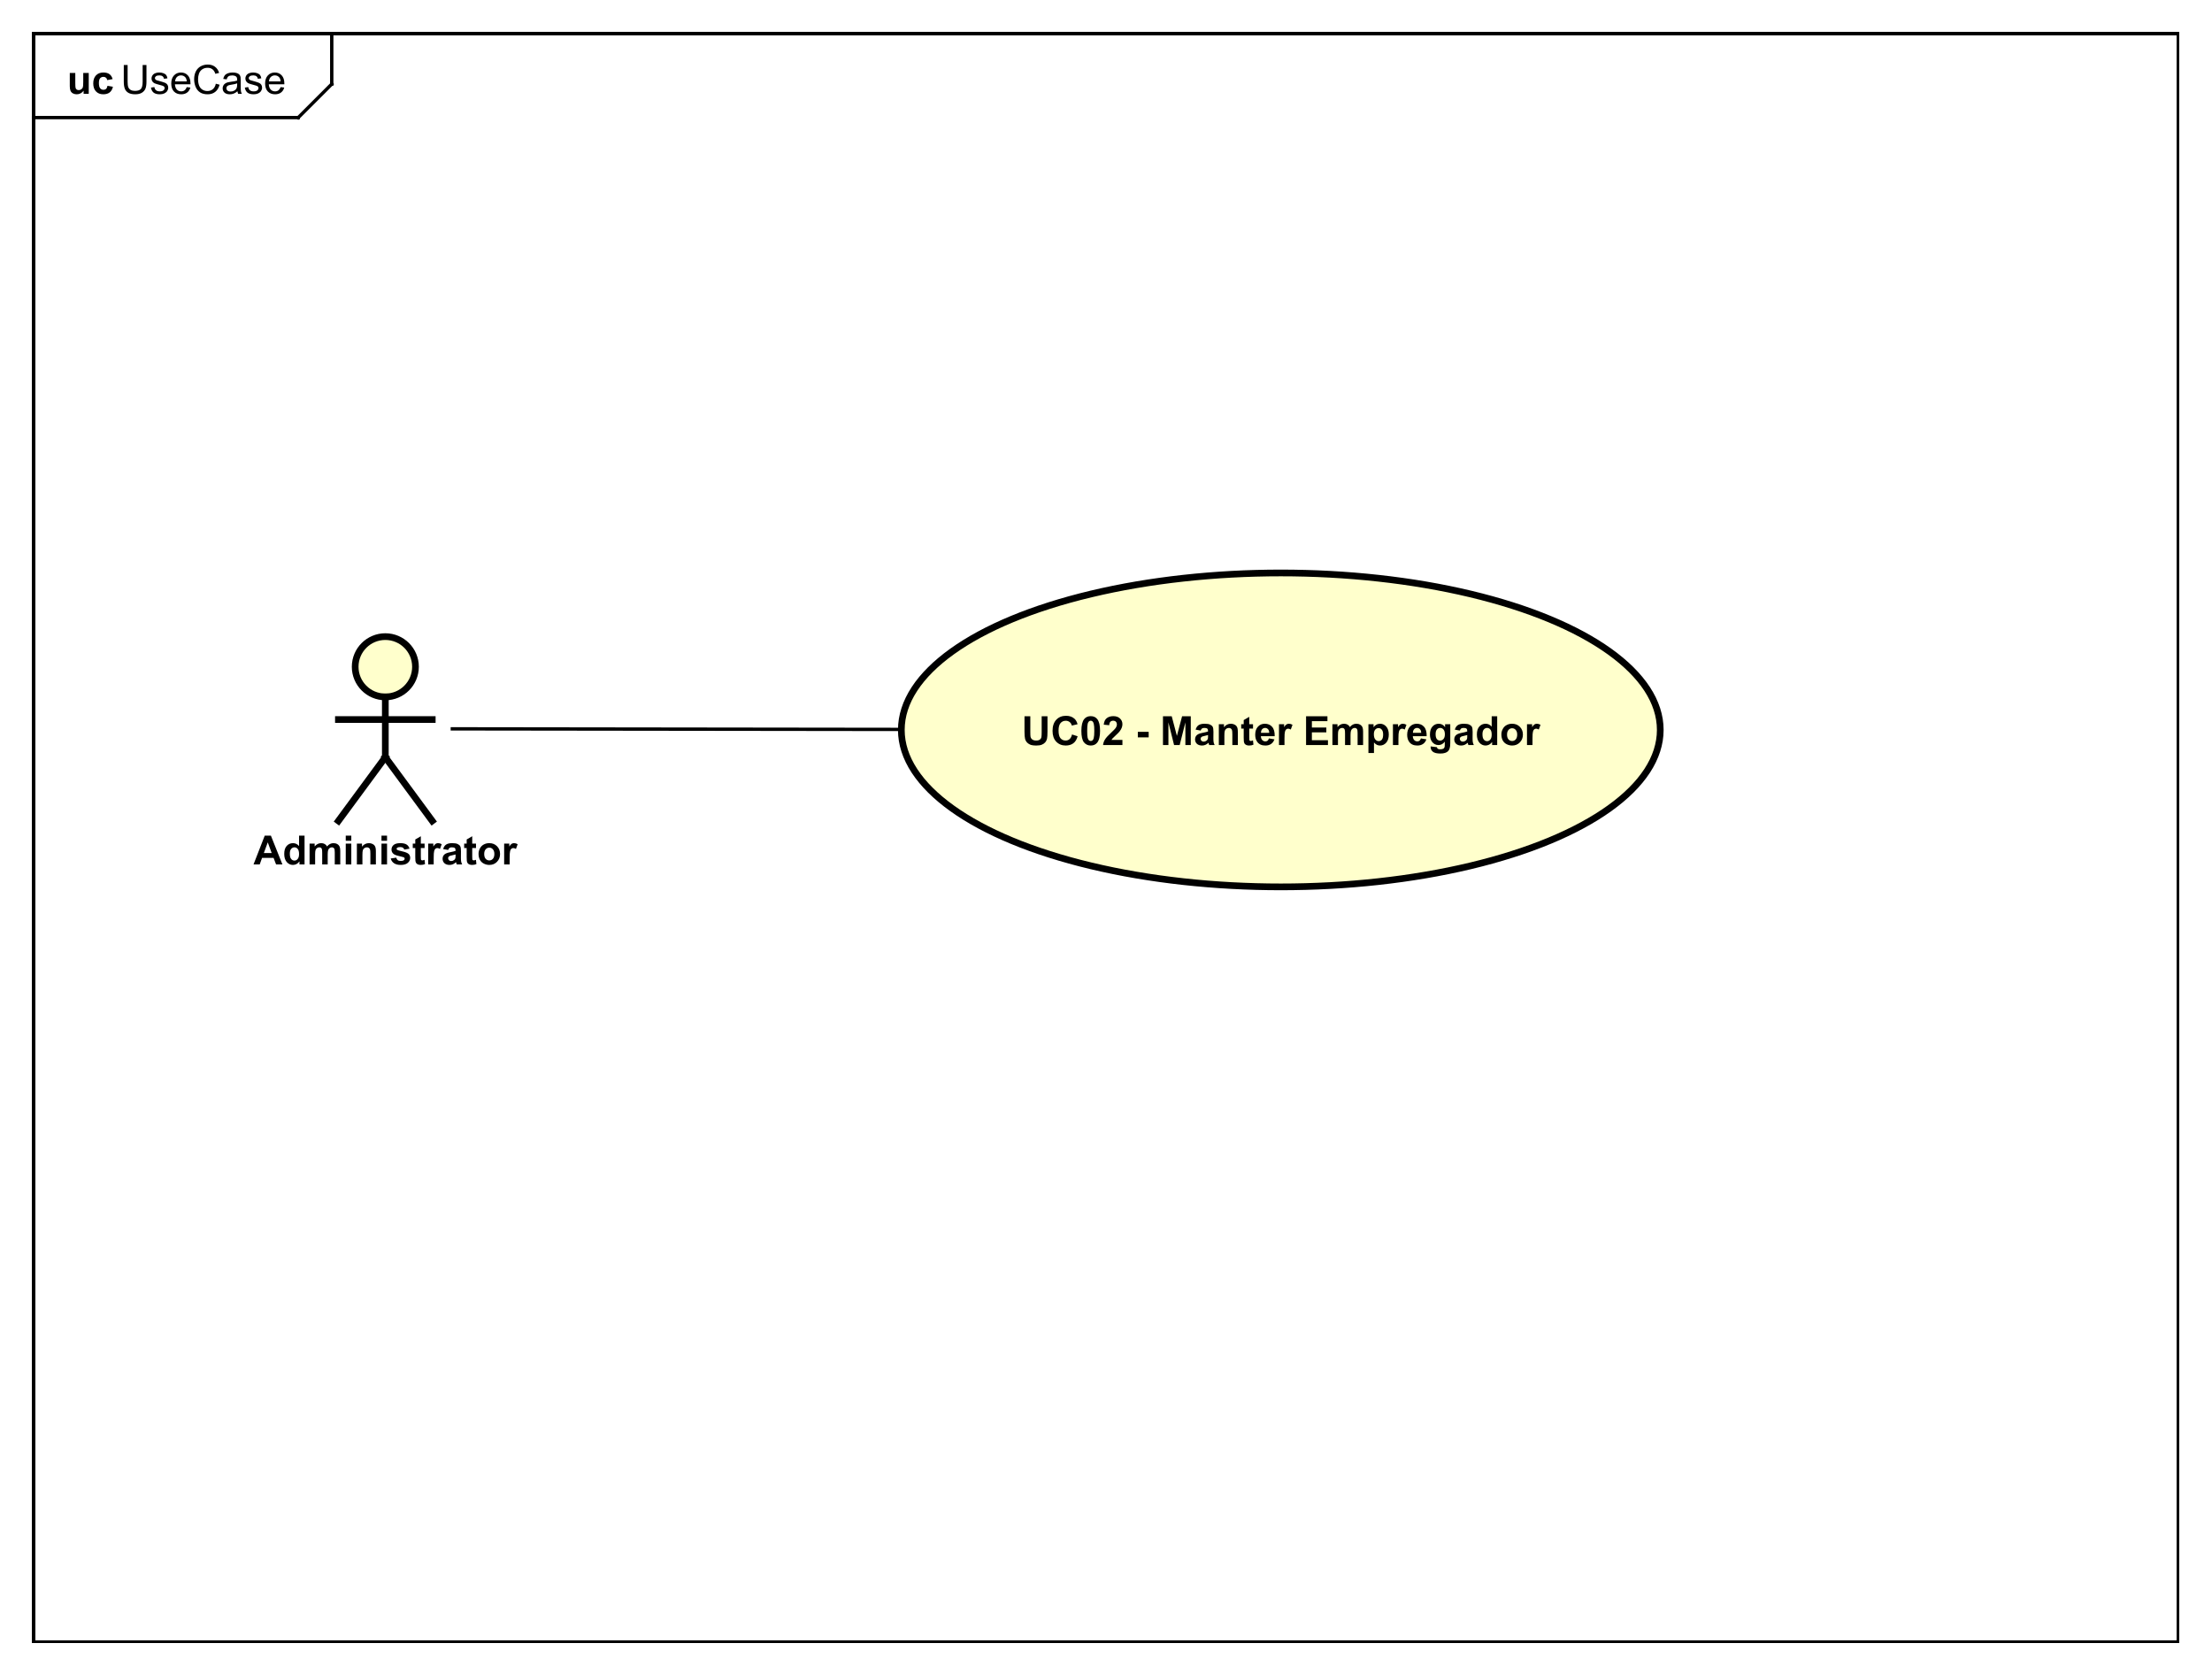 <?xml version="1.0" encoding="UTF-8"?>
<!DOCTYPE svg PUBLIC '-//W3C//DTD SVG 1.0//EN'
          'http://www.w3.org/TR/2001/REC-SVG-20010904/DTD/svg10.dtd'>
<svg xmlns:xlink="http://www.w3.org/1999/xlink" style="fill-opacity:1; color-rendering:auto; color-interpolation:auto; text-rendering:auto; stroke:black; stroke-linecap:square; stroke-miterlimit:10; shape-rendering:auto; stroke-opacity:1; fill:black; stroke-dasharray:none; font-weight:normal; stroke-width:1; font-family:'Dialog'; font-style:normal; stroke-linejoin:miter; font-size:12px; stroke-dashoffset:0; image-rendering:auto;" width="880" height="666" xmlns="http://www.w3.org/2000/svg"
><rect width="100%" height="100%" fill="#808080" stroke="none"/><!--Generated by the Batik Graphics2D SVG Generator--><defs id="genericDefs"
  /><g
  ><defs id="defs1"
    ><clipPath clipPathUnits="userSpaceOnUse" id="clipPath1"
      ><path d="M0 0 L880 0 L880 666 L0 666 L0 0 Z"
      /></clipPath
      ><clipPath clipPathUnits="userSpaceOnUse" id="clipPath2"
      ><path d="M0 0 L660 0 L660 499.5 L0 499.5 L0 0 Z"
      /></clipPath
      ><clipPath clipPathUnits="userSpaceOnUse" id="clipPath3"
      ><path d="M-36.008 -28 L623.992 -28 L623.992 471.5 L-36.008 471.5 L-36.008 -28 Z"
      /></clipPath
      ><clipPath clipPathUnits="userSpaceOnUse" id="clipPath4"
      ><path d="M-20 -28 L640 -28 L640 471.5 L-20 471.5 L-20 -28 Z"
      /></clipPath
      ><clipPath clipPathUnits="userSpaceOnUse" id="clipPath5"
      ><path d="M-304.9 -210.299 L355.1 -210.299 L355.1 289.201 L-304.9 289.201 L-304.9 -210.299 Z"
      /></clipPath
      ><clipPath clipPathUnits="userSpaceOnUse" id="clipPath6"
      ><path d="M-75.663 -258 L584.337 -258 L584.337 241.5 L-75.663 241.5 L-75.663 -258 Z"
      /></clipPath
    ></defs
    ><g style="fill:white; stroke:white;"
    ><rect x="0" y="0" width="880" style="clip-path:url(#clipPath1); stroke:none;" height="666"
    /></g
    ><g style="text-rendering:geometricPrecision; shape-rendering:crispEdges;" transform="scale(1.333,1.333)"
    ><rect x="10" y="10" width="640" style="fill:none; clip-path:url(#clipPath2);" height="480"
      /><line x1="99.008" x2="99.008" y1="11" style="clip-path:url(#clipPath2); fill:none; text-rendering:optimizeLegibility; shape-rendering:auto;" y2="25.094"
      /><line x1="99.008" x2="89.008" y1="25.094" style="clip-path:url(#clipPath2); fill:none; text-rendering:optimizeLegibility; shape-rendering:auto;" y2="35.094"
      /><line x1="89.008" x2="10" y1="35.094" style="clip-path:url(#clipPath2); fill:none; text-rendering:optimizeLegibility; shape-rendering:auto;" y2="35.094"
    /></g
    ><g style="font-family:sans-serif; text-rendering:optimizeLegibility;" transform="matrix(1.333,0,0,1.333,0,0) translate(36.008,28)"
    ><path d="M6.562 -8.594 L7.703 -8.594 L7.703 -3.625 Q7.703 -2.328 7.406 -1.562 Q7.109 -0.812 6.344 -0.328 Q5.578 0.141 4.344 0.141 Q3.141 0.141 2.359 -0.266 Q1.594 -0.688 1.266 -1.469 Q0.938 -2.266 0.938 -3.625 L0.938 -8.594 L2.078 -8.594 L2.078 -3.641 Q2.078 -2.516 2.281 -1.984 Q2.5 -1.453 3 -1.156 Q3.516 -0.875 4.25 -0.875 Q5.5 -0.875 6.031 -1.438 Q6.562 -2.016 6.562 -3.641 L6.562 -8.594 ZM9.041 -1.859 L10.072 -2.016 Q10.166 -1.391 10.557 -1.062 Q10.963 -0.734 11.697 -0.734 Q12.416 -0.734 12.76 -1.016 Q13.119 -1.312 13.119 -1.719 Q13.119 -2.078 12.807 -2.281 Q12.588 -2.422 11.729 -2.641 Q10.572 -2.938 10.119 -3.141 Q9.682 -3.359 9.447 -3.734 Q9.213 -4.109 9.213 -4.578 Q9.213 -4.984 9.4 -5.344 Q9.588 -5.703 9.916 -5.938 Q10.166 -6.109 10.588 -6.234 Q11.01 -6.359 11.51 -6.359 Q12.229 -6.359 12.775 -6.141 Q13.338 -5.938 13.604 -5.578 Q13.869 -5.219 13.963 -4.625 L12.932 -4.484 Q12.869 -4.953 12.525 -5.219 Q12.197 -5.5 11.572 -5.5 Q10.854 -5.5 10.541 -5.25 Q10.229 -5.016 10.229 -4.688 Q10.229 -4.484 10.354 -4.328 Q10.494 -4.156 10.76 -4.047 Q10.916 -3.984 11.697 -3.781 Q12.822 -3.469 13.26 -3.281 Q13.697 -3.094 13.947 -2.734 Q14.197 -2.375 14.197 -1.828 Q14.197 -1.297 13.885 -0.828 Q13.588 -0.375 13.01 -0.109 Q12.432 0.141 11.697 0.141 Q10.479 0.141 9.838 -0.359 Q9.213 -0.875 9.041 -1.859 ZM19.713 -2 L20.807 -1.875 Q20.557 -0.922 19.854 -0.391 Q19.15 0.141 18.072 0.141 Q16.713 0.141 15.9 -0.703 Q15.104 -1.547 15.104 -3.062 Q15.104 -4.625 15.916 -5.484 Q16.729 -6.359 18.01 -6.359 Q19.26 -6.359 20.041 -5.516 Q20.838 -4.672 20.838 -3.125 Q20.838 -3.031 20.838 -2.844 L16.197 -2.844 Q16.26 -1.812 16.775 -1.266 Q17.291 -0.734 18.072 -0.734 Q18.65 -0.734 19.057 -1.031 Q19.479 -1.344 19.713 -2 ZM16.26 -3.703 L19.729 -3.703 Q19.666 -4.5 19.338 -4.891 Q18.822 -5.5 18.025 -5.5 Q17.291 -5.5 16.791 -5.016 Q16.307 -4.531 16.26 -3.703 ZM28.402 -3.016 L29.527 -2.719 Q29.168 -1.328 28.246 -0.594 Q27.324 0.141 25.98 0.141 Q24.59 0.141 23.715 -0.422 Q22.84 -0.984 22.387 -2.047 Q21.934 -3.125 21.934 -4.359 Q21.934 -5.703 22.449 -6.703 Q22.965 -7.703 23.902 -8.219 Q24.855 -8.734 25.996 -8.734 Q27.277 -8.734 28.152 -8.078 Q29.043 -7.422 29.387 -6.234 L28.262 -5.969 Q27.965 -6.906 27.387 -7.328 Q26.824 -7.766 25.965 -7.766 Q24.98 -7.766 24.309 -7.281 Q23.652 -6.812 23.371 -6.016 Q23.105 -5.219 23.105 -4.359 Q23.105 -3.266 23.418 -2.453 Q23.746 -1.641 24.418 -1.234 Q25.09 -0.828 25.887 -0.828 Q26.84 -0.828 27.496 -1.375 Q28.168 -1.922 28.402 -3.016 ZM34.865 -0.766 Q34.272 -0.266 33.725 -0.062 Q33.193 0.141 32.568 0.141 Q31.537 0.141 30.99 -0.359 Q30.443 -0.859 30.443 -1.641 Q30.443 -2.094 30.646 -2.469 Q30.85 -2.859 31.193 -3.078 Q31.537 -3.312 31.959 -3.422 Q32.256 -3.516 32.897 -3.594 Q34.162 -3.734 34.772 -3.953 Q34.772 -4.172 34.772 -4.219 Q34.772 -4.875 34.475 -5.141 Q34.068 -5.484 33.272 -5.484 Q32.537 -5.484 32.178 -5.219 Q31.818 -4.969 31.646 -4.312 L30.615 -4.453 Q30.756 -5.109 31.084 -5.516 Q31.412 -5.922 32.022 -6.141 Q32.631 -6.359 33.428 -6.359 Q34.225 -6.359 34.725 -6.172 Q35.225 -5.984 35.459 -5.703 Q35.693 -5.422 35.787 -4.984 Q35.834 -4.719 35.834 -4.016 L35.834 -2.609 Q35.834 -1.141 35.897 -0.75 Q35.975 -0.359 36.178 0 L35.068 0 Q34.912 -0.328 34.865 -0.766 ZM34.772 -3.125 Q34.193 -2.891 33.053 -2.719 Q32.397 -2.625 32.131 -2.5 Q31.865 -2.391 31.709 -2.172 Q31.568 -1.953 31.568 -1.672 Q31.568 -1.25 31.881 -0.969 Q32.209 -0.688 32.818 -0.688 Q33.428 -0.688 33.897 -0.953 Q34.381 -1.219 34.6 -1.688 Q34.772 -2.047 34.772 -2.734 L34.772 -3.125 ZM37.055 -1.859 L38.086 -2.016 Q38.18 -1.391 38.57 -1.062 Q38.977 -0.734 39.711 -0.734 Q40.43 -0.734 40.773 -1.016 Q41.133 -1.312 41.133 -1.719 Q41.133 -2.078 40.82 -2.281 Q40.602 -2.422 39.742 -2.641 Q38.586 -2.938 38.133 -3.141 Q37.695 -3.359 37.461 -3.734 Q37.227 -4.109 37.227 -4.578 Q37.227 -4.984 37.414 -5.344 Q37.602 -5.703 37.93 -5.938 Q38.18 -6.109 38.602 -6.234 Q39.023 -6.359 39.523 -6.359 Q40.242 -6.359 40.789 -6.141 Q41.352 -5.938 41.617 -5.578 Q41.883 -5.219 41.977 -4.625 L40.945 -4.484 Q40.883 -4.953 40.539 -5.219 Q40.211 -5.5 39.586 -5.5 Q38.867 -5.5 38.555 -5.25 Q38.242 -5.016 38.242 -4.688 Q38.242 -4.484 38.367 -4.328 Q38.508 -4.156 38.773 -4.047 Q38.93 -3.984 39.711 -3.781 Q40.836 -3.469 41.273 -3.281 Q41.711 -3.094 41.961 -2.734 Q42.211 -2.375 42.211 -1.828 Q42.211 -1.297 41.898 -0.828 Q41.602 -0.375 41.023 -0.109 Q40.445 0.141 39.711 0.141 Q38.492 0.141 37.852 -0.359 Q37.227 -0.875 37.055 -1.859 ZM47.727 -2 L48.82 -1.875 Q48.57 -0.922 47.867 -0.391 Q47.164 0.141 46.086 0.141 Q44.727 0.141 43.914 -0.703 Q43.117 -1.547 43.117 -3.062 Q43.117 -4.625 43.93 -5.484 Q44.742 -6.359 46.023 -6.359 Q47.273 -6.359 48.055 -5.516 Q48.852 -4.672 48.852 -3.125 Q48.852 -3.031 48.852 -2.844 L44.211 -2.844 Q44.273 -1.812 44.789 -1.266 Q45.305 -0.734 46.086 -0.734 Q46.664 -0.734 47.07 -1.031 Q47.492 -1.344 47.727 -2 ZM44.273 -3.703 L47.742 -3.703 Q47.68 -4.5 47.352 -4.891 Q46.836 -5.5 46.039 -5.5 Q45.305 -5.5 44.805 -5.016 Q44.32 -4.531 44.273 -3.703 Z" style="stroke:none; clip-path:url(#clipPath3);"
    /></g
    ><g style="text-rendering:optimizeLegibility; font-weight:bold; font-family:sans-serif;" transform="matrix(1.333,0,0,1.333,0,0) translate(20,28)"
    ><path d="M4.953 0 L4.953 -0.938 Q4.625 -0.438 4.062 -0.141 Q3.516 0.141 2.891 0.141 Q2.266 0.141 1.766 -0.125 Q1.266 -0.406 1.047 -0.906 Q0.828 -1.406 0.828 -2.281 L0.828 -6.219 L2.469 -6.219 L2.469 -3.359 Q2.469 -2.047 2.562 -1.75 Q2.656 -1.453 2.891 -1.281 Q3.141 -1.109 3.5 -1.109 Q3.922 -1.109 4.25 -1.344 Q4.594 -1.578 4.719 -1.922 Q4.844 -2.266 4.844 -3.594 L4.844 -6.219 L6.484 -6.219 L6.484 0 L4.953 0 ZM13.611 -4.391 L12.002 -4.094 Q11.908 -4.578 11.611 -4.812 Q11.33 -5.062 10.877 -5.062 Q10.252 -5.062 9.877 -4.641 Q9.518 -4.219 9.518 -3.219 Q9.518 -2.109 9.893 -1.656 Q10.268 -1.203 10.893 -1.203 Q11.361 -1.203 11.658 -1.469 Q11.955 -1.734 12.08 -2.391 L13.705 -2.109 Q13.455 -1 12.736 -0.422 Q12.018 0.141 10.815 0.141 Q9.455 0.141 8.643 -0.719 Q7.83 -1.578 7.83 -3.109 Q7.83 -4.641 8.643 -5.5 Q9.455 -6.359 10.846 -6.359 Q11.986 -6.359 12.658 -5.875 Q13.33 -5.391 13.611 -4.391 Z" style="stroke:none; clip-path:url(#clipPath4);"
    /></g
    ><g transform="matrix(1.333,0,0,1.333,0,0)" style="fill:rgb(255,255,204); text-rendering:optimizeLegibility; font-family:sans-serif; stroke:rgb(255,255,204); font-weight:bold; stroke-width:2;"
    ><ellipse style="clip-path:url(#clipPath2); stroke:none;" rx="113.25" cx="382.25" ry="46.846" cy="217.846"
      /><ellipse style="clip-path:url(#clipPath2); fill:none; stroke:black;" rx="113.25" cx="382.25" ry="46.846" cy="217.846"
      /><path d="M0.859 3.471 L2.594 3.471 L2.594 8.127 Q2.594 9.236 2.656 9.565 Q2.766 10.096 3.188 10.408 Q3.609 10.721 4.344 10.721 Q5.078 10.721 5.453 10.424 Q5.828 10.127 5.906 9.69 Q5.984 9.252 5.984 8.221 L5.984 3.471 L7.719 3.471 L7.719 7.986 Q7.719 9.533 7.578 10.174 Q7.438 10.815 7.047 11.252 Q6.672 11.69 6.031 11.955 Q5.406 12.205 4.391 12.205 Q3.156 12.205 2.516 11.924 Q1.891 11.643 1.516 11.19 Q1.156 10.736 1.031 10.236 Q0.859 9.502 0.859 8.049 L0.859 3.471 ZM15.041 8.908 L16.713 9.44 Q16.338 10.846 15.432 11.533 Q14.525 12.205 13.15 12.205 Q11.432 12.205 10.322 11.049 Q9.229 9.877 9.229 7.846 Q9.229 5.705 10.338 4.518 Q11.447 3.33 13.26 3.33 Q14.838 3.33 15.822 4.252 Q16.4 4.814 16.697 5.846 L14.979 6.252 Q14.822 5.58 14.338 5.205 Q13.854 4.814 13.166 4.814 Q12.213 4.814 11.619 5.502 Q11.025 6.174 11.025 7.721 Q11.025 9.346 11.604 10.033 Q12.197 10.721 13.135 10.721 Q13.822 10.721 14.322 10.283 Q14.822 9.846 15.041 8.908 ZM20.629 3.439 Q21.879 3.439 22.582 4.33 Q23.41 5.377 23.41 7.83 Q23.41 10.268 22.566 11.33 Q21.879 12.205 20.629 12.205 Q19.379 12.205 18.598 11.252 Q17.832 10.283 17.832 7.814 Q17.832 5.377 18.676 4.314 Q19.379 3.439 20.629 3.439 ZM20.629 4.799 Q20.332 4.799 20.098 5.002 Q19.863 5.189 19.723 5.674 Q19.566 6.314 19.566 7.83 Q19.566 9.346 19.707 9.908 Q19.863 10.471 20.098 10.658 Q20.332 10.846 20.629 10.846 Q20.926 10.846 21.16 10.658 Q21.395 10.471 21.52 9.971 Q21.691 9.346 21.691 7.83 Q21.691 6.314 21.535 5.752 Q21.395 5.189 21.16 5.002 Q20.926 4.799 20.629 4.799 ZM30.084 10.533 L30.084 12.065 L24.303 12.065 Q24.396 11.19 24.865 10.424 Q25.334 9.643 26.725 8.361 Q27.834 7.33 28.084 6.955 Q28.428 6.439 28.428 5.939 Q28.428 5.393 28.131 5.096 Q27.834 4.799 27.318 4.799 Q26.803 4.799 26.49 5.111 Q26.193 5.424 26.146 6.143 L24.506 5.986 Q24.646 4.627 25.412 4.033 Q26.193 3.439 27.35 3.439 Q28.631 3.439 29.35 4.127 Q30.084 4.814 30.084 5.83 Q30.084 6.408 29.865 6.939 Q29.662 7.455 29.209 8.033 Q28.912 8.408 28.131 9.127 Q27.35 9.846 27.146 10.08 Q26.943 10.315 26.803 10.533 L30.084 10.533 ZM34.685 9.768 L34.685 8.127 L37.92 8.127 L37.92 9.768 L34.685 9.768 ZM42.188 12.065 L42.188 3.471 L44.797 3.471 L46.344 9.33 L47.891 3.471 L50.484 3.471 L50.484 12.065 L48.875 12.065 L48.875 5.299 L47.172 12.065 L45.5 12.065 L43.812 5.299 L43.812 12.065 L42.188 12.065 ZM53.434 7.736 L51.934 7.471 Q52.184 6.564 52.793 6.143 Q53.418 5.705 54.637 5.705 Q55.73 5.705 56.262 5.971 Q56.809 6.221 57.027 6.627 Q57.246 7.018 57.246 8.096 L57.23 10.018 Q57.23 10.846 57.309 11.236 Q57.387 11.611 57.605 12.065 L55.98 12.065 Q55.918 11.893 55.824 11.58 Q55.777 11.424 55.762 11.377 Q55.34 11.799 54.855 12.002 Q54.387 12.205 53.84 12.205 Q52.871 12.205 52.309 11.69 Q51.762 11.158 51.762 10.361 Q51.762 9.83 52.012 9.424 Q52.277 9.018 52.73 8.799 Q53.184 8.565 54.043 8.408 Q55.184 8.19 55.637 8.002 L55.637 7.846 Q55.637 7.361 55.402 7.158 Q55.168 6.955 54.512 6.955 Q54.074 6.955 53.824 7.127 Q53.59 7.299 53.434 7.736 ZM55.637 9.08 Q55.324 9.174 54.637 9.33 Q53.949 9.471 53.73 9.611 Q53.418 9.846 53.418 10.19 Q53.418 10.533 53.668 10.799 Q53.934 11.049 54.324 11.049 Q54.777 11.049 55.184 10.752 Q55.48 10.533 55.574 10.205 Q55.637 10.002 55.637 9.408 L55.637 9.08 ZM64.529 12.065 L62.889 12.065 L62.889 8.893 Q62.889 7.877 62.779 7.58 Q62.685 7.283 62.435 7.127 Q62.201 6.955 61.873 6.955 Q61.435 6.955 61.092 7.189 Q60.764 7.424 60.639 7.814 Q60.514 8.205 60.514 9.252 L60.514 12.065 L58.857 12.065 L58.857 5.846 L60.389 5.846 L60.389 6.752 Q61.201 5.705 62.451 5.705 Q62.982 5.705 63.435 5.908 Q63.889 6.096 64.123 6.408 Q64.357 6.705 64.436 7.096 Q64.529 7.471 64.529 8.19 L64.529 12.065 ZM69.062 5.846 L69.062 7.158 L67.938 7.158 L67.938 9.658 Q67.938 10.424 67.969 10.549 Q68 10.674 68.109 10.768 Q68.234 10.846 68.391 10.846 Q68.625 10.846 69.047 10.674 L69.188 11.955 Q68.625 12.205 67.891 12.205 Q67.453 12.205 67.094 12.065 Q66.734 11.908 66.562 11.674 Q66.406 11.424 66.328 11.033 Q66.281 10.736 66.281 9.861 L66.281 7.158 L65.531 7.158 L65.531 5.846 L66.281 5.846 L66.281 4.611 L67.938 3.643 L67.938 5.846 L69.062 5.846 ZM73.809 10.08 L75.449 10.361 Q75.137 11.268 74.449 11.736 Q73.762 12.205 72.746 12.205 Q71.121 12.205 70.34 11.143 Q69.715 10.299 69.715 9.002 Q69.715 7.455 70.527 6.58 Q71.34 5.705 72.574 5.705 Q73.965 5.705 74.762 6.627 Q75.574 7.533 75.527 9.424 L71.402 9.424 Q71.434 10.158 71.809 10.565 Q72.184 10.971 72.762 10.971 Q73.137 10.971 73.402 10.768 Q73.668 10.549 73.809 10.08 ZM73.902 8.424 Q73.887 7.705 73.527 7.33 Q73.184 6.955 72.668 6.955 Q72.137 6.955 71.777 7.346 Q71.434 7.752 71.434 8.424 L73.902 8.424 ZM78.451 12.065 L76.811 12.065 L76.811 5.846 L78.342 5.846 L78.342 6.721 Q78.732 6.096 79.045 5.908 Q79.357 5.705 79.748 5.705 Q80.311 5.705 80.842 6.018 L80.326 7.439 Q79.904 7.174 79.561 7.174 Q79.201 7.174 78.967 7.377 Q78.732 7.564 78.592 8.065 Q78.451 8.549 78.451 10.143 L78.451 12.065 ZM84.893 12.065 L84.893 3.471 L91.268 3.471 L91.268 4.924 L86.627 4.924 L86.627 6.83 L90.939 6.83 L90.939 8.283 L86.627 8.283 L86.627 10.611 L91.424 10.611 L91.424 12.065 L84.893 12.065 ZM92.756 5.846 L94.272 5.846 L94.272 6.689 Q95.1 5.705 96.225 5.705 Q96.818 5.705 97.256 5.955 Q97.693 6.189 97.975 6.689 Q98.381 6.189 98.85 5.955 Q99.334 5.705 99.881 5.705 Q100.553 5.705 101.022 5.986 Q101.506 6.252 101.74 6.799 Q101.912 7.189 101.912 8.08 L101.912 12.065 L100.272 12.065 L100.272 8.502 Q100.272 7.58 100.1 7.314 Q99.865 6.955 99.397 6.955 Q99.053 6.955 98.74 7.174 Q98.443 7.377 98.303 7.783 Q98.162 8.19 98.162 9.08 L98.162 12.065 L96.522 12.065 L96.522 8.658 Q96.522 7.752 96.428 7.486 Q96.35 7.221 96.162 7.096 Q95.975 6.955 95.662 6.955 Q95.287 6.955 94.975 7.174 Q94.678 7.377 94.537 7.768 Q94.412 8.143 94.412 9.033 L94.412 12.065 L92.756 12.065 L92.756 5.846 ZM103.504 5.846 L105.035 5.846 L105.035 6.752 Q105.348 6.283 105.848 6.002 Q106.363 5.705 106.988 5.705 Q108.066 5.705 108.816 6.549 Q109.582 7.393 109.582 8.924 Q109.582 10.471 108.816 11.346 Q108.051 12.205 106.973 12.205 Q106.457 12.205 106.035 12.002 Q105.613 11.799 105.16 11.299 L105.16 14.44 L103.504 14.44 L103.504 5.846 ZM105.129 8.846 Q105.129 9.893 105.551 10.393 Q105.973 10.893 106.566 10.893 Q107.144 10.893 107.519 10.44 Q107.894 9.971 107.894 8.924 Q107.894 7.955 107.504 7.486 Q107.113 7.002 106.535 7.002 Q105.926 7.002 105.519 7.471 Q105.129 7.939 105.129 8.846 ZM112.459 12.065 L110.818 12.065 L110.818 5.846 L112.35 5.846 L112.35 6.721 Q112.74 6.096 113.053 5.908 Q113.365 5.705 113.756 5.705 Q114.318 5.705 114.85 6.018 L114.334 7.439 Q113.912 7.174 113.568 7.174 Q113.209 7.174 112.975 7.377 Q112.74 7.564 112.6 8.065 Q112.459 8.549 112.459 10.143 L112.459 12.065 ZM119.16 10.08 L120.801 10.361 Q120.488 11.268 119.801 11.736 Q119.113 12.205 118.098 12.205 Q116.473 12.205 115.691 11.143 Q115.066 10.299 115.066 9.002 Q115.066 7.455 115.879 6.58 Q116.691 5.705 117.926 5.705 Q119.316 5.705 120.113 6.627 Q120.926 7.533 120.879 9.424 L116.754 9.424 Q116.785 10.158 117.16 10.565 Q117.535 10.971 118.113 10.971 Q118.488 10.971 118.754 10.768 Q119.019 10.549 119.16 10.08 ZM119.254 8.424 Q119.238 7.705 118.879 7.33 Q118.535 6.955 118.019 6.955 Q117.488 6.955 117.129 7.346 Q116.785 7.752 116.785 8.424 L119.254 8.424 ZM122.068 12.471 L123.959 12.705 Q124.006 13.033 124.178 13.158 Q124.412 13.33 124.912 13.33 Q125.553 13.33 125.881 13.143 Q126.1 13.002 126.209 12.721 Q126.287 12.518 126.287 11.971 L126.287 11.049 Q125.537 12.065 124.412 12.065 Q123.162 12.065 122.428 11.002 Q121.865 10.158 121.865 8.924 Q121.865 7.346 122.615 6.533 Q123.365 5.705 124.49 5.705 Q125.631 5.705 126.381 6.721 L126.381 5.846 L127.928 5.846 L127.928 11.424 Q127.928 12.533 127.74 13.065 Q127.568 13.611 127.24 13.924 Q126.912 14.236 126.365 14.408 Q125.818 14.596 124.975 14.596 Q123.397 14.596 122.725 14.049 Q122.068 13.502 122.068 12.674 Q122.068 12.596 122.068 12.471 ZM123.553 8.83 Q123.553 9.815 123.928 10.283 Q124.318 10.736 124.881 10.736 Q125.475 10.736 125.897 10.268 Q126.318 9.783 126.318 8.861 Q126.318 7.893 125.912 7.424 Q125.522 6.955 124.912 6.955 Q124.318 6.955 123.928 7.424 Q123.553 7.877 123.553 8.83 ZM130.789 7.736 L129.289 7.471 Q129.539 6.564 130.148 6.143 Q130.773 5.705 131.992 5.705 Q133.086 5.705 133.617 5.971 Q134.164 6.221 134.383 6.627 Q134.602 7.018 134.602 8.096 L134.586 10.018 Q134.586 10.846 134.664 11.236 Q134.742 11.611 134.961 12.065 L133.336 12.065 Q133.273 11.893 133.18 11.58 Q133.133 11.424 133.117 11.377 Q132.695 11.799 132.211 12.002 Q131.742 12.205 131.195 12.205 Q130.227 12.205 129.664 11.69 Q129.117 11.158 129.117 10.361 Q129.117 9.83 129.367 9.424 Q129.633 9.018 130.086 8.799 Q130.539 8.565 131.398 8.408 Q132.539 8.19 132.992 8.002 L132.992 7.846 Q132.992 7.361 132.758 7.158 Q132.523 6.955 131.867 6.955 Q131.43 6.955 131.18 7.127 Q130.945 7.299 130.789 7.736 ZM132.992 9.08 Q132.68 9.174 131.992 9.33 Q131.305 9.471 131.086 9.611 Q130.773 9.846 130.773 10.19 Q130.773 10.533 131.023 10.799 Q131.289 11.049 131.68 11.049 Q132.133 11.049 132.539 10.752 Q132.836 10.533 132.93 10.205 Q132.992 10.002 132.992 9.408 L132.992 9.08 ZM141.932 12.065 L140.416 12.065 L140.416 11.143 Q140.025 11.69 139.51 11.955 Q138.994 12.205 138.463 12.205 Q137.385 12.205 136.619 11.346 Q135.869 10.471 135.869 8.924 Q135.869 7.346 136.603 6.533 Q137.353 5.705 138.494 5.705 Q139.525 5.705 140.291 6.564 L140.291 3.471 L141.932 3.471 L141.932 12.065 ZM137.541 8.815 Q137.541 9.815 137.822 10.252 Q138.213 10.908 138.932 10.908 Q139.494 10.908 139.885 10.424 Q140.291 9.94 140.291 8.971 Q140.291 7.908 139.9 7.439 Q139.525 6.955 138.916 6.955 Q138.338 6.955 137.932 7.424 Q137.541 7.893 137.541 8.815 ZM143.184 8.861 Q143.184 8.049 143.59 7.283 Q143.996 6.502 144.731 6.111 Q145.465 5.705 146.387 5.705 Q147.793 5.705 148.699 6.627 Q149.606 7.533 149.606 8.94 Q149.606 10.346 148.684 11.283 Q147.777 12.205 146.402 12.205 Q145.543 12.205 144.762 11.815 Q143.996 11.424 143.59 10.69 Q143.184 9.94 143.184 8.861 ZM144.871 8.955 Q144.871 9.877 145.309 10.377 Q145.746 10.861 146.387 10.861 Q147.043 10.861 147.465 10.377 Q147.902 9.877 147.902 8.94 Q147.902 8.033 147.465 7.549 Q147.043 7.049 146.387 7.049 Q145.746 7.049 145.309 7.549 Q144.871 8.033 144.871 8.955 ZM152.467 12.065 L150.826 12.065 L150.826 5.846 L152.357 5.846 L152.357 6.721 Q152.748 6.096 153.06 5.908 Q153.373 5.705 153.764 5.705 Q154.326 5.705 154.857 6.018 L154.342 7.439 Q153.92 7.174 153.576 7.174 Q153.217 7.174 152.982 7.377 Q152.748 7.564 152.607 8.065 Q152.467 8.549 152.467 10.143 L152.467 12.065 Z" style="fill:black; clip-path:url(#clipPath5); stroke:none;" transform="translate(304.9,210.299)"
    /></g
    ><g transform="matrix(1.333,0,0,1.333,0,0)" style="fill:rgb(255,255,204); text-rendering:optimizeLegibility; font-family:sans-serif; stroke:rgb(255,255,204); font-weight:bold; stroke-width:2;"
    ><circle r="9" style="clip-path:url(#clipPath2); stroke:none;" cx="115" cy="199"
      /><circle style="fill:none; clip-path:url(#clipPath2); stroke:black;" r="9" cx="115" cy="199"
      /><line x1="115" x2="115" y1="208" style="clip-path:url(#clipPath2); fill:none; stroke:black;" y2="226"
      /><line x1="101" x2="129" y1="214.75" style="clip-path:url(#clipPath2); fill:none; stroke:black;" y2="214.75"
      /><line x1="115" x2="101" y1="226" style="clip-path:url(#clipPath2); fill:none; stroke:black;" y2="245"
      /><line x1="115" x2="129" y1="226" style="clip-path:url(#clipPath2); fill:none; stroke:black;" y2="245"
    /></g
    ><g style="text-rendering:optimizeLegibility; stroke-width:2; font-weight:bold; font-family:sans-serif;" transform="matrix(1.333,0,0,1.333,0,0) translate(75.663,258)"
    ><path d="M8.625 0 L6.734 0 L5.984 -1.953 L2.547 -1.953 L1.844 0 L0 0 L3.344 -8.594 L5.188 -8.594 L8.625 0 ZM5.422 -3.406 L4.25 -6.594 L3.078 -3.406 L5.422 -3.406 ZM15.229 0 L13.713 0 L13.713 -0.922 Q13.322 -0.375 12.807 -0.109 Q12.291 0.141 11.76 0.141 Q10.682 0.141 9.916 -0.719 Q9.166 -1.594 9.166 -3.141 Q9.166 -4.719 9.9 -5.531 Q10.65 -6.359 11.791 -6.359 Q12.822 -6.359 13.588 -5.5 L13.588 -8.594 L15.229 -8.594 L15.229 0 ZM10.838 -3.25 Q10.838 -2.25 11.119 -1.812 Q11.51 -1.156 12.229 -1.156 Q12.791 -1.156 13.182 -1.641 Q13.588 -2.125 13.588 -3.094 Q13.588 -4.156 13.197 -4.625 Q12.822 -5.109 12.213 -5.109 Q11.635 -5.109 11.229 -4.641 Q10.838 -4.172 10.838 -3.25 ZM16.73 -6.219 L18.246 -6.219 L18.246 -5.375 Q19.074 -6.359 20.199 -6.359 Q20.793 -6.359 21.23 -6.109 Q21.668 -5.875 21.949 -5.375 Q22.355 -5.875 22.824 -6.109 Q23.309 -6.359 23.855 -6.359 Q24.527 -6.359 24.996 -6.078 Q25.48 -5.812 25.715 -5.266 Q25.887 -4.875 25.887 -3.984 L25.887 0 L24.246 0 L24.246 -3.562 Q24.246 -4.484 24.074 -4.75 Q23.84 -5.109 23.371 -5.109 Q23.027 -5.109 22.715 -4.891 Q22.418 -4.688 22.277 -4.281 Q22.137 -3.875 22.137 -2.984 L22.137 0 L20.496 0 L20.496 -3.406 Q20.496 -4.312 20.402 -4.578 Q20.324 -4.844 20.137 -4.969 Q19.949 -5.109 19.637 -5.109 Q19.262 -5.109 18.949 -4.891 Q18.652 -4.688 18.512 -4.297 Q18.387 -3.922 18.387 -3.031 L18.387 0 L16.73 0 L16.73 -6.219 ZM27.525 -7.062 L27.525 -8.594 L29.182 -8.594 L29.182 -7.062 L27.525 -7.062 ZM27.525 0 L27.525 -6.219 L29.182 -6.219 L29.182 0 L27.525 0 ZM36.516 0 L34.875 0 L34.875 -3.172 Q34.875 -4.188 34.766 -4.484 Q34.672 -4.781 34.422 -4.938 Q34.188 -5.109 33.859 -5.109 Q33.422 -5.109 33.078 -4.875 Q32.75 -4.641 32.625 -4.25 Q32.5 -3.859 32.5 -2.812 L32.5 0 L30.844 0 L30.844 -6.219 L32.375 -6.219 L32.375 -5.312 Q33.188 -6.359 34.438 -6.359 Q34.969 -6.359 35.422 -6.156 Q35.875 -5.969 36.109 -5.656 Q36.344 -5.359 36.422 -4.969 Q36.516 -4.594 36.516 -3.875 L36.516 0 ZM38.19 -7.062 L38.19 -8.594 L39.846 -8.594 L39.846 -7.062 L38.19 -7.062 ZM38.19 0 L38.19 -6.219 L39.846 -6.219 L39.846 0 L38.19 0 ZM40.945 -1.781 L42.602 -2.031 Q42.711 -1.547 43.023 -1.297 Q43.352 -1.047 43.93 -1.047 Q44.57 -1.047 44.883 -1.281 Q45.102 -1.453 45.102 -1.719 Q45.102 -1.906 44.992 -2.031 Q44.867 -2.156 44.445 -2.25 Q42.445 -2.688 41.914 -3.047 Q41.18 -3.562 41.18 -4.453 Q41.18 -5.266 41.805 -5.812 Q42.445 -6.359 43.789 -6.359 Q45.07 -6.359 45.695 -5.938 Q46.32 -5.531 46.555 -4.719 L44.992 -4.438 Q44.898 -4.797 44.617 -4.984 Q44.336 -5.188 43.82 -5.188 Q43.18 -5.188 42.898 -5 Q42.711 -4.875 42.711 -4.672 Q42.711 -4.484 42.867 -4.359 Q43.086 -4.203 44.398 -3.906 Q45.727 -3.609 46.242 -3.172 Q46.758 -2.734 46.758 -1.953 Q46.758 -1.094 46.039 -0.469 Q45.336 0.141 43.93 0.141 Q42.664 0.141 41.914 -0.375 Q41.18 -0.891 40.945 -1.781 ZM51.057 -6.219 L51.057 -4.906 L49.932 -4.906 L49.932 -2.406 Q49.932 -1.641 49.963 -1.516 Q49.994 -1.391 50.103 -1.297 Q50.228 -1.219 50.385 -1.219 Q50.619 -1.219 51.041 -1.391 L51.182 -0.109 Q50.619 0.141 49.885 0.141 Q49.447 0.141 49.088 0 Q48.728 -0.156 48.557 -0.391 Q48.4 -0.641 48.322 -1.031 Q48.275 -1.328 48.275 -2.203 L48.275 -4.906 L47.525 -4.906 L47.525 -6.219 L48.275 -6.219 L48.275 -7.453 L49.932 -8.422 L49.932 -6.219 L51.057 -6.219 ZM53.772 0 L52.131 0 L52.131 -6.219 L53.662 -6.219 L53.662 -5.344 Q54.053 -5.969 54.365 -6.156 Q54.678 -6.359 55.068 -6.359 Q55.631 -6.359 56.162 -6.047 L55.647 -4.625 Q55.225 -4.891 54.881 -4.891 Q54.522 -4.891 54.287 -4.688 Q54.053 -4.5 53.912 -4 Q53.772 -3.516 53.772 -1.922 L53.772 0 ZM58.098 -4.328 L56.598 -4.594 Q56.848 -5.5 57.457 -5.922 Q58.082 -6.359 59.301 -6.359 Q60.395 -6.359 60.926 -6.094 Q61.473 -5.844 61.691 -5.438 Q61.91 -5.047 61.91 -3.969 L61.895 -2.047 Q61.895 -1.219 61.973 -0.828 Q62.051 -0.453 62.27 0 L60.645 0 Q60.582 -0.172 60.488 -0.484 Q60.441 -0.641 60.426 -0.688 Q60.004 -0.266 59.52 -0.062 Q59.051 0.141 58.504 0.141 Q57.535 0.141 56.973 -0.375 Q56.426 -0.906 56.426 -1.703 Q56.426 -2.234 56.676 -2.641 Q56.941 -3.047 57.395 -3.266 Q57.848 -3.5 58.707 -3.656 Q59.848 -3.875 60.301 -4.062 L60.301 -4.219 Q60.301 -4.703 60.066 -4.906 Q59.832 -5.109 59.176 -5.109 Q58.738 -5.109 58.488 -4.938 Q58.254 -4.766 58.098 -4.328 ZM60.301 -2.984 Q59.988 -2.891 59.301 -2.734 Q58.613 -2.594 58.395 -2.453 Q58.082 -2.219 58.082 -1.875 Q58.082 -1.531 58.332 -1.266 Q58.598 -1.016 58.988 -1.016 Q59.441 -1.016 59.848 -1.312 Q60.145 -1.531 60.238 -1.859 Q60.301 -2.062 60.301 -2.656 L60.301 -2.984 ZM66.397 -6.219 L66.397 -4.906 L65.272 -4.906 L65.272 -2.406 Q65.272 -1.641 65.303 -1.516 Q65.334 -1.391 65.443 -1.297 Q65.568 -1.219 65.725 -1.219 Q65.959 -1.219 66.381 -1.391 L66.522 -0.109 Q65.959 0.141 65.225 0.141 Q64.787 0.141 64.428 0 Q64.068 -0.156 63.897 -0.391 Q63.74 -0.641 63.662 -1.031 Q63.615 -1.328 63.615 -2.203 L63.615 -4.906 L62.865 -4.906 L62.865 -6.219 L63.615 -6.219 L63.615 -7.453 L65.272 -8.422 L65.272 -6.219 L66.397 -6.219 ZM67.158 -3.203 Q67.158 -4.016 67.564 -4.781 Q67.971 -5.562 68.705 -5.953 Q69.439 -6.359 70.361 -6.359 Q71.768 -6.359 72.674 -5.438 Q73.58 -4.531 73.58 -3.125 Q73.58 -1.719 72.658 -0.781 Q71.752 0.141 70.377 0.141 Q69.518 0.141 68.736 -0.25 Q67.971 -0.641 67.564 -1.375 Q67.158 -2.125 67.158 -3.203 ZM68.846 -3.109 Q68.846 -2.188 69.283 -1.688 Q69.721 -1.203 70.361 -1.203 Q71.018 -1.203 71.439 -1.688 Q71.877 -2.188 71.877 -3.125 Q71.877 -4.031 71.439 -4.516 Q71.018 -5.016 70.361 -5.016 Q69.721 -5.016 69.283 -4.516 Q68.846 -4.031 68.846 -3.109 ZM76.441 0 L74.801 0 L74.801 -6.219 L76.332 -6.219 L76.332 -5.344 Q76.723 -5.969 77.035 -6.156 Q77.348 -6.359 77.738 -6.359 Q78.301 -6.359 78.832 -6.047 L78.316 -4.625 Q77.894 -4.891 77.551 -4.891 Q77.191 -4.891 76.957 -4.688 Q76.723 -4.5 76.582 -4 Q76.441 -3.516 76.441 -1.922 L76.441 0 Z" style="stroke:none; clip-path:url(#clipPath6);"
    /></g
    ><g style="text-rendering:optimizeLegibility; font-weight:bold; font-family:sans-serif;" transform="matrix(1.333,0,0,1.333,0,0)"
    ><line x1="135" x2="269" y1="217.526" style="fill:none; clip-path:url(#clipPath2);" y2="217.699"
    /></g
  ></g
></svg
>

